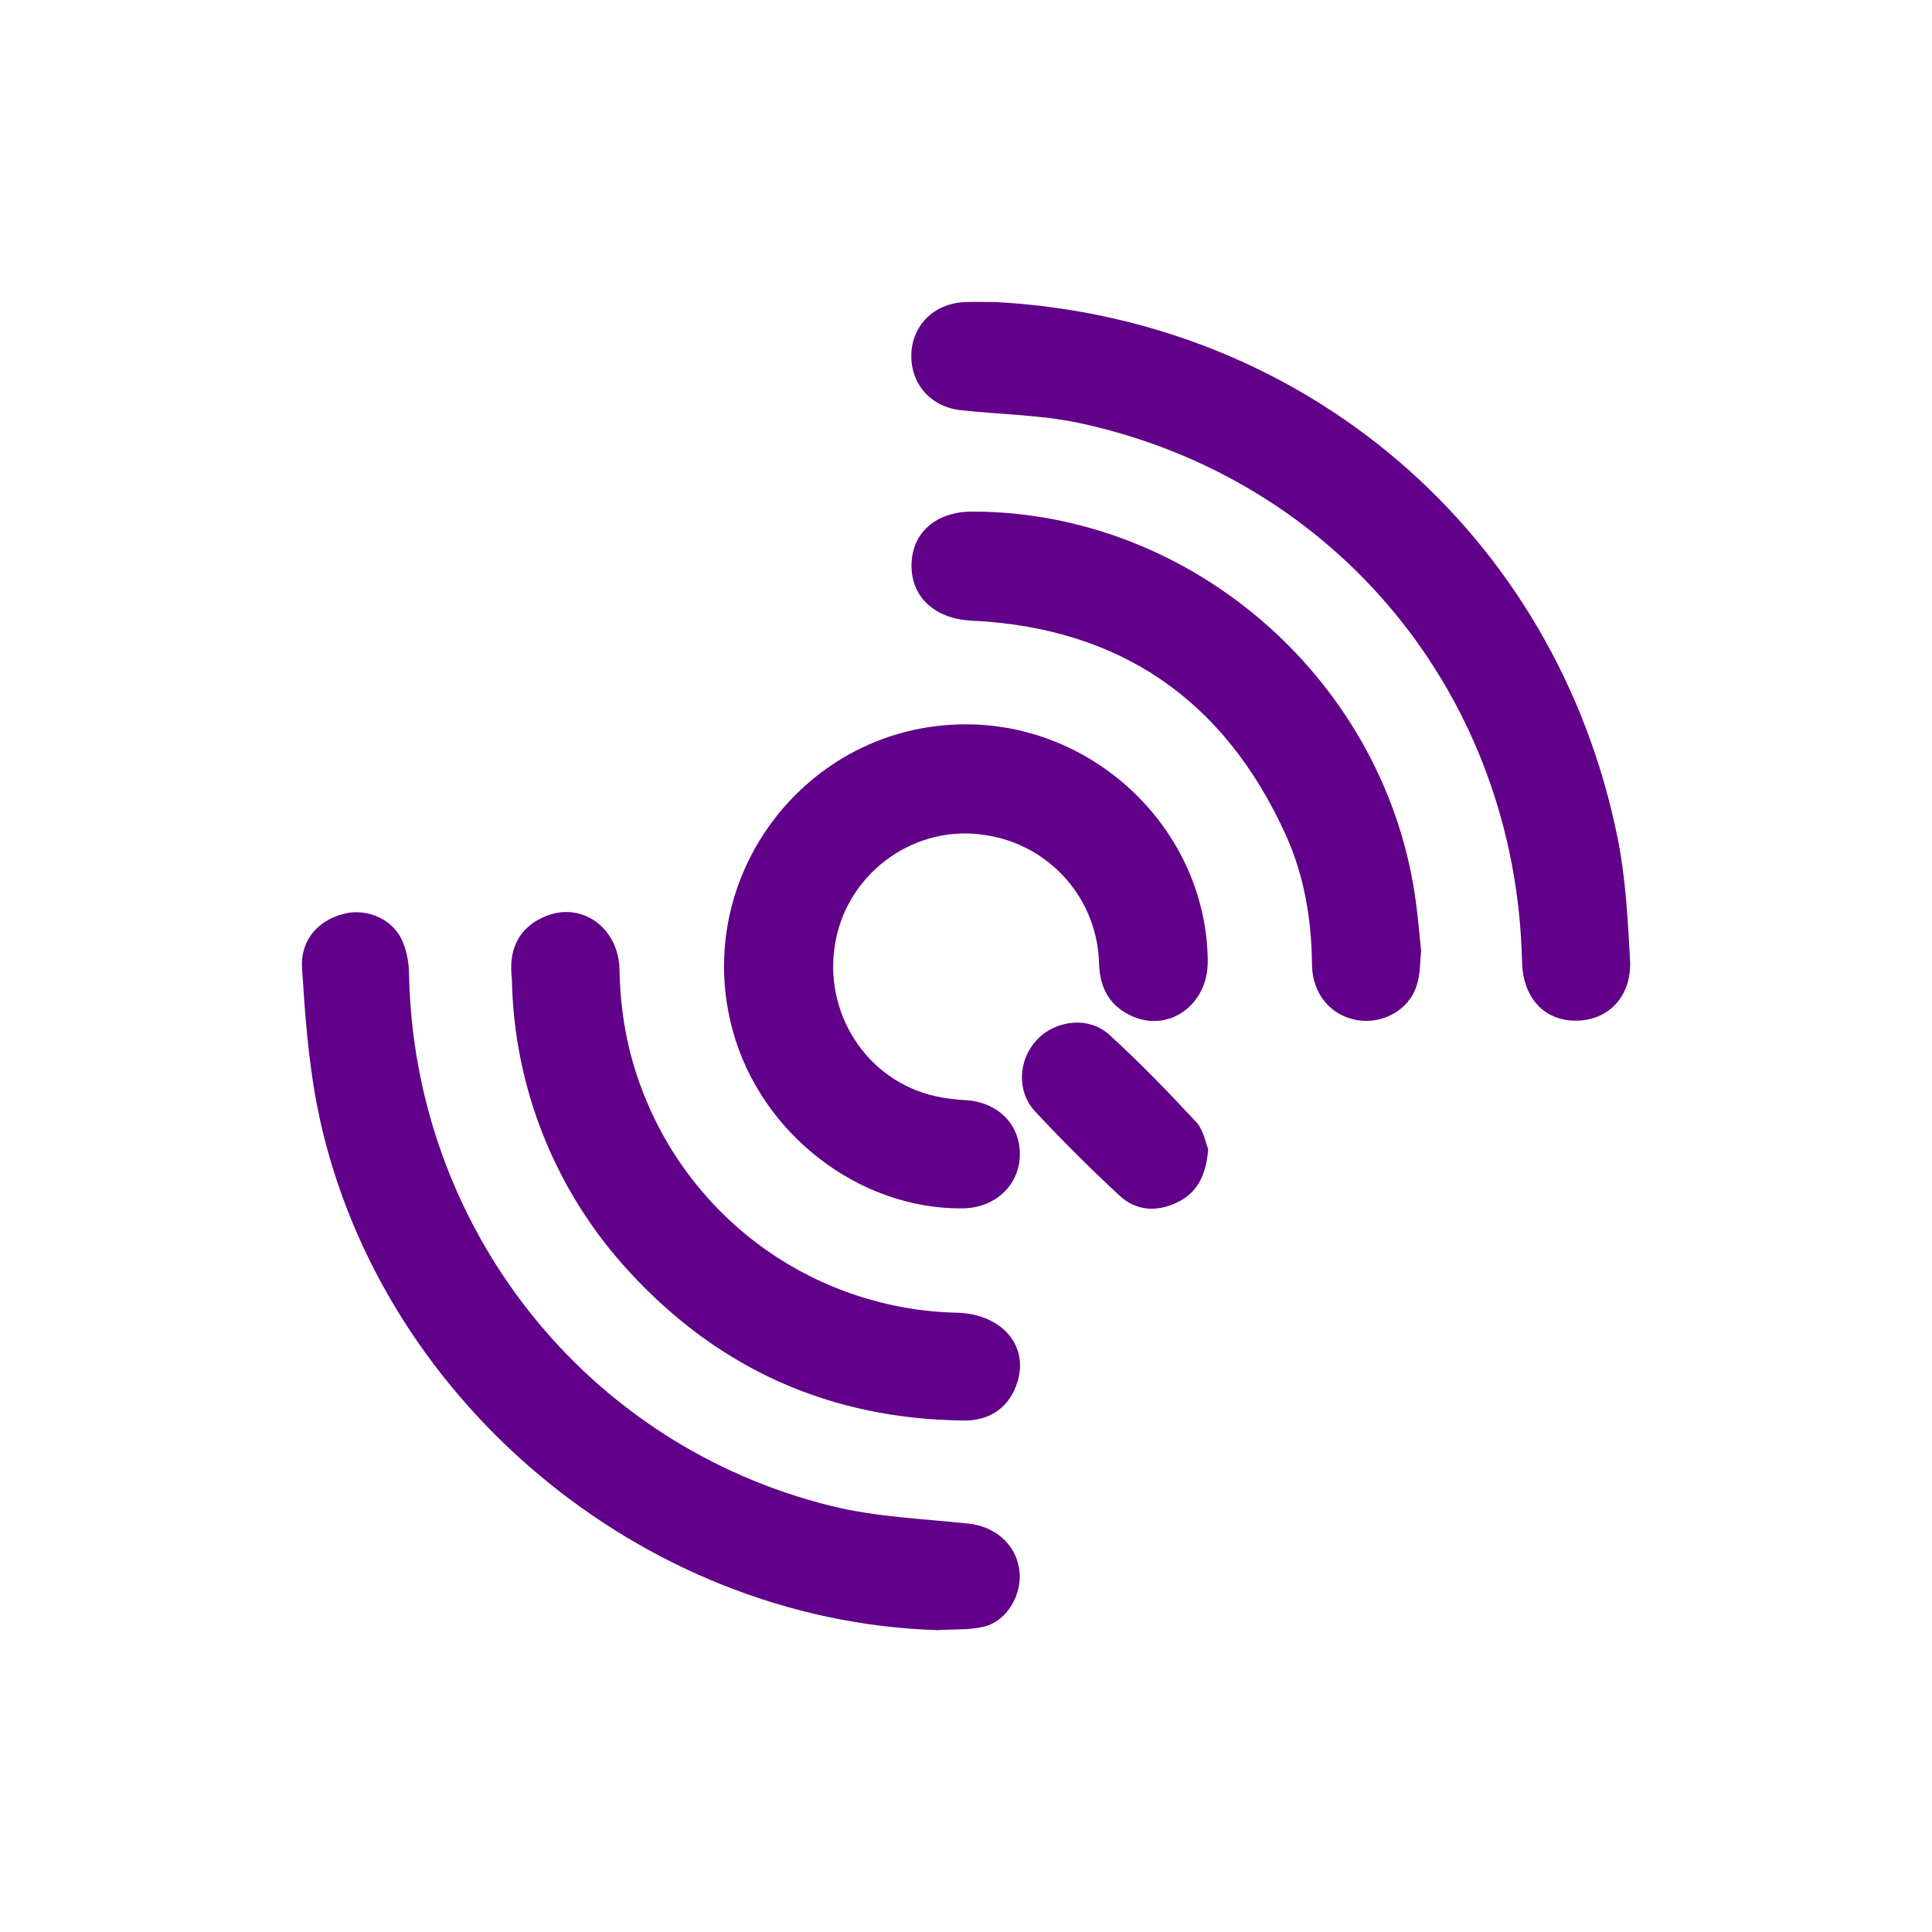 <svg width="24" height="24" viewBox="0 0 24 24" fill="none" xmlns="http://www.w3.org/2000/svg">
<path fill-rule="evenodd" clip-rule="evenodd" d="M12.368 3.752C16.215 3.959 19.329 6.629 20.093 10.403C20.194 10.901 20.221 11.416 20.249 11.926C20.273 12.376 19.98 12.68 19.574 12.679C19.177 12.679 18.917 12.391 18.907 11.944C18.834 8.653 16.612 5.94 13.403 5.254C12.923 5.152 12.422 5.15 11.932 5.095C11.558 5.053 11.311 4.766 11.321 4.401C11.332 4.04 11.602 3.772 11.978 3.753C12.108 3.747 12.238 3.752 12.368 3.752ZM11.649 20.25C7.957 20.139 4.636 17.34 3.935 13.716C3.829 13.161 3.788 12.592 3.752 12.027C3.729 11.682 3.949 11.434 4.269 11.352C4.535 11.283 4.844 11.396 4.979 11.649C5.046 11.777 5.078 11.939 5.081 12.087C5.136 15.24 7.268 17.953 10.328 18.708C10.88 18.845 11.462 18.866 12.032 18.927C12.358 18.961 12.619 19.182 12.662 19.499C12.704 19.799 12.515 20.134 12.227 20.206C12.042 20.252 11.842 20.237 11.649 20.25ZM11.988 8.998C13.621 8.992 14.992 10.331 15.003 11.941C15.007 12.496 14.498 12.846 14.028 12.607C13.773 12.478 13.664 12.262 13.653 11.975C13.645 11.586 13.501 11.212 13.244 10.92C12.988 10.627 12.637 10.435 12.253 10.376C11.389 10.229 10.549 10.815 10.381 11.683C10.209 12.569 10.764 13.432 11.628 13.619C11.747 13.645 11.868 13.659 11.988 13.666C12.39 13.687 12.672 13.963 12.669 14.341C12.666 14.723 12.364 15.007 11.954 15.011C10.667 15.022 9.454 14.083 9.103 12.805C8.579 10.896 10.013 9.004 11.988 8.998ZM17.654 11.816C17.639 11.943 17.645 12.103 17.598 12.245C17.501 12.548 17.178 12.724 16.863 12.673C16.535 12.619 16.302 12.35 16.298 11.983C16.293 11.423 16.202 10.88 15.973 10.373C15.213 8.696 13.913 7.797 12.07 7.71C11.619 7.688 11.32 7.423 11.323 7.02C11.327 6.617 11.628 6.353 12.086 6.355C14.838 6.36 17.243 8.49 17.592 11.233C17.616 11.418 17.632 11.603 17.654 11.816ZM6.359 12.161C6.32 11.856 6.398 11.555 6.747 11.395C7.206 11.182 7.687 11.511 7.696 12.05C7.705 12.567 7.793 13.064 7.979 13.546C8.282 14.342 8.815 15.03 9.511 15.523C10.207 16.014 11.034 16.288 11.885 16.307C12.467 16.322 12.806 16.744 12.62 17.222C12.517 17.492 12.289 17.649 11.977 17.646C10.325 17.631 8.933 17.012 7.819 15.8C6.901 14.808 6.382 13.513 6.359 12.162V12.161ZM15.009 14.276C14.981 14.611 14.867 14.824 14.615 14.941C14.364 15.059 14.11 15.04 13.91 14.855C13.547 14.519 13.196 14.169 12.859 13.807C12.626 13.559 12.649 13.166 12.877 12.921C13.109 12.671 13.525 12.62 13.779 12.853C14.156 13.196 14.512 13.564 14.859 13.938C14.951 14.037 14.976 14.197 15.009 14.275V14.276Z" fill="#610089"/>
</svg>
